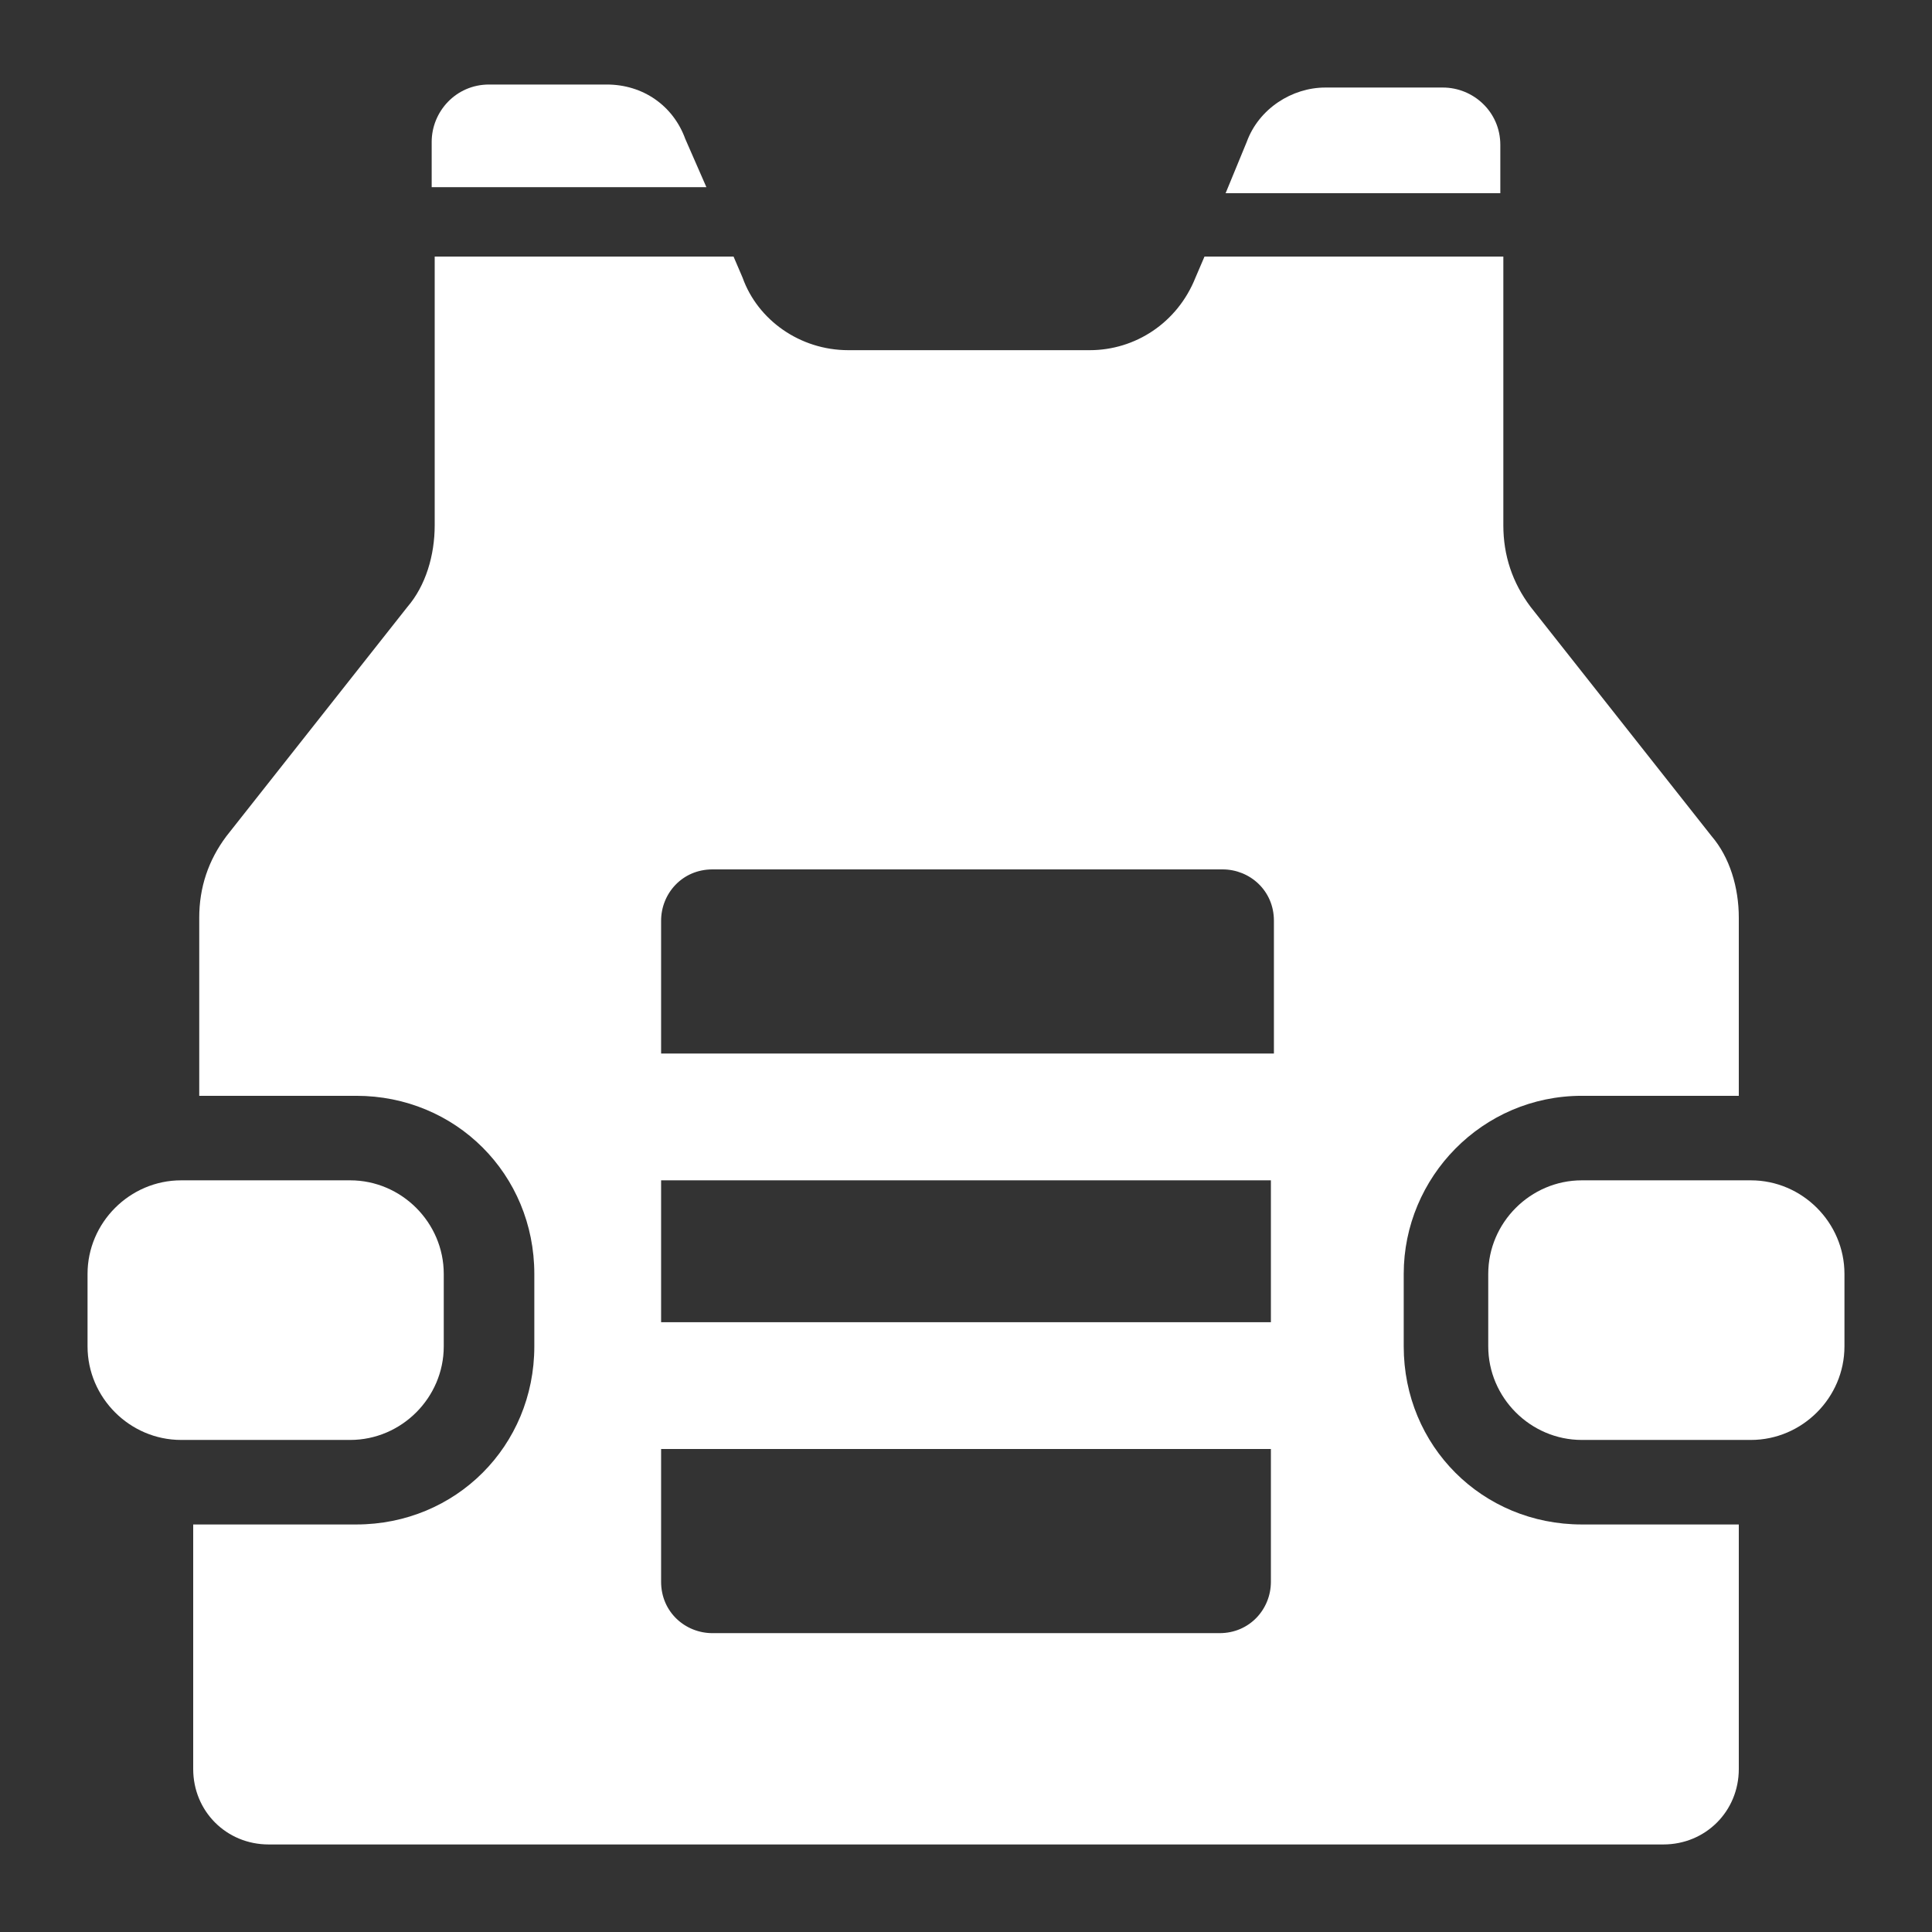 <!-- icon666.com - MILLIONS OF FREE VECTOR ICONS --><svg id="Layer_1" enable-background="new 0 0 64 64" viewBox="0 0 64 64" xmlns="http://www.w3.org/2000/svg"><rect x="0" y="0" width="64" height="64" fill="#333333" stroke="none"/><g id="Bulletproof"><path d="m58 39.1h-5.6c-1.7 0-3.1 1.4-3.1 3.1v2.4c0 1.7 1.4 3.1 3.1 3.1h5.6c1.7 0 3.1-1.4 3.1-3.1v-2.4c0-1.7-1.4-3.1-3.1-3.1z" fill="#000000" style="fill: rgb(255, 255, 255);"></path><path d="m14.7 44.6v-2.4c0-1.7-1.4-3.1-3.1-3.1h-5.6c-1.7 0-3.1 1.4-3.1 3.1v2.4c0 1.7 1.4 3.1 3.1 3.1h5.6c1.7 0 3.1-1.4 3.1-3.1z" fill="#000000" style="fill: rgb(255, 255, 255);"></path><path d="m52.4 36.3h5.2v-5.9c0-1-.3-2-.9-2.7l-6-7.6c-.6-.8-.9-1.7-.9-2.7v-8.9h-9.9l-.3.7c-.6 1.5-2 2.4-3.5 2.4h-8c-1.6 0-3-1-3.5-2.4l-.3-.7h-9.9v8.9c0 1-.3 2-.9 2.7l-6 7.6c-.6.8-.9 1.7-.9 2.7v5.9h5.2c3.3 0 5.9 2.6 5.9 5.9v2.4c0 3.3-2.6 5.9-5.9 5.9h-5.4v8.1c0 1.4 1.1 2.5 2.5 2.5h46.2c1.4 0 2.5-1.1 2.5-2.5v-8.1h-5.2c-3.3 0-5.9-2.6-5.9-5.9v-2.4c0-3.2 2.6-5.9 5.9-5.9zm-10.3 16.1c0 .9-.7 1.7-1.7 1.7h-16.8c-.9 0-1.7-.7-1.7-1.7v-4.4h20.2zm0-8.6h-20.2v-4.7h20.2zm0-8.9h-20.2v-4.4c0-.9.7-1.7 1.7-1.7h16.9c.9 0 1.7.7 1.7 1.7v4.4z" fill="#000000" style="fill: rgb(255, 255, 255);"></path><path d="m49.7 4.8c0-1.1-.9-1.9-1.9-1.9h-3.9c-1.1 0-2.2.7-2.6 1.8l-.7 1.7h9.1z" fill="#000000" style="fill: rgb(255, 255, 255);"></path><path d="m22.7 4.6c-.4-1.1-1.4-1.8-2.6-1.8h-3.9c-1.1 0-1.9.9-1.9 1.9v1.5h9.1z" fill="#000000" style="fill: rgb(255, 255, 255);"></path></g></svg>